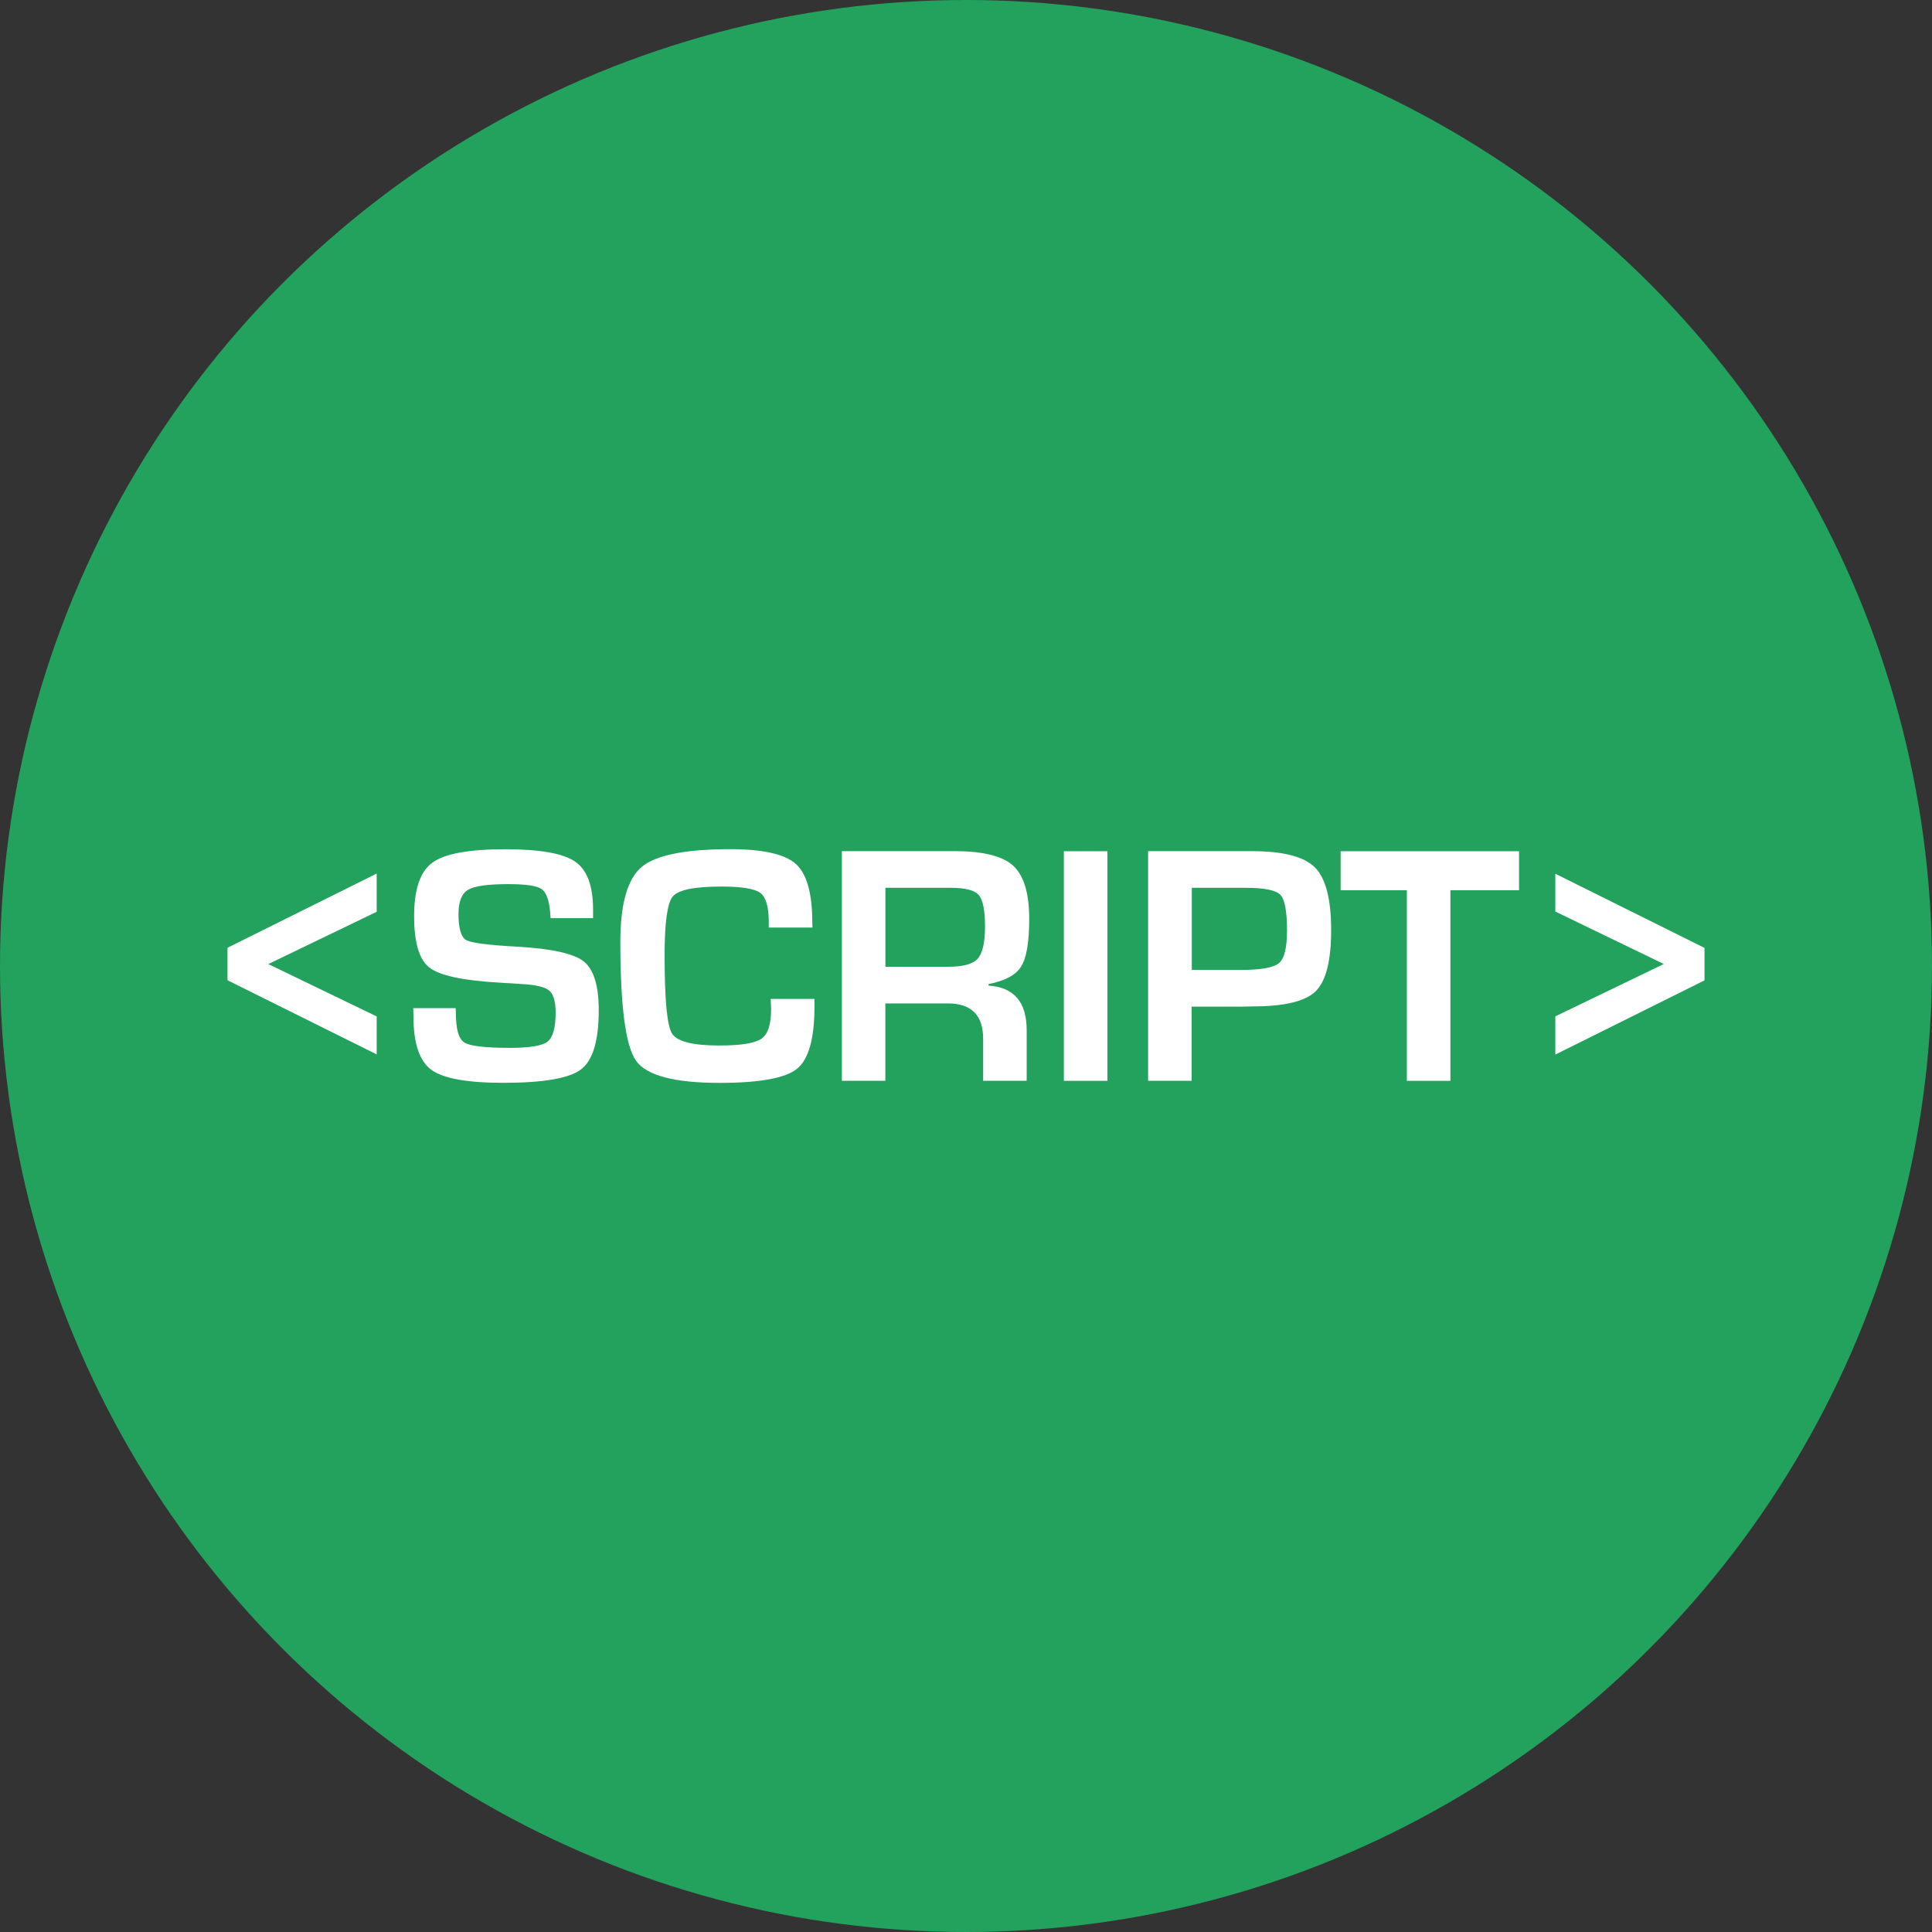 <?xml version="1.0" encoding="iso-8859-1"?>
<!-- Uploaded to: SVG Repo, www.svgrepo.com, Generator: SVG Repo Mixer Tools -->
<svg height="800px" width="800px" version="1.1" id="Layer_1" xmlns="http://www.w3.org/2000/svg" xmlns:xlink="http://www.w3.org/1999/xlink" 
	 viewBox="0 0 512 512" xml:space="preserve">
<rect x="0" y="0" width="512" height="512" fill="#333333" stroke="none"/>
<circle cx="256" cy="256" r="256" fill='#23A25D'/>
<g>
	<path style="fill:#FFFFFF;" d="M99.824,231.504v10.128l-28.736,13.856l28.736,13.872v10.064l-39.536-19.648v-8.608L99.824,231.504z
		"/>
	<path style="fill:#FFFFFF;" d="M157.184,243.312h-11.28c-0.048-0.56-0.08-0.976-0.08-1.248c-0.272-3.408-1.024-5.568-2.272-6.448
		s-4.208-1.312-8.832-1.312c-5.472,0-9.024,0.496-10.704,1.52s-2.512,3.136-2.512,6.368c0,3.84,0.688,6.16,2.032,6.928
		c1.376,0.768,5.888,1.344,13.552,1.76c9.072,0.512,14.928,1.808,17.584,3.888s4,6.4,4,12.976c0,8.096-1.584,13.312-4.704,15.664
		c-3.12,2.368-9.984,3.552-20.624,3.552c-9.568,0-15.936-1.168-19.072-3.472c-3.12-2.336-4.704-7.024-4.704-14.096l-0.048-2.224
		h11.232l0.064,1.296c0,4.24,0.72,6.864,2.224,7.792c1.472,0.96,5.536,1.44,12.16,1.44c5.184,0,8.464-0.56,9.904-1.648
		c1.408-1.104,2.144-3.664,2.144-7.632c0-2.96-0.544-4.88-1.648-5.856c-1.088-0.96-3.408-1.552-7.008-1.76l-6.384-0.4
		c-9.632-0.56-15.776-1.888-18.448-4.016c-2.688-2.096-4.016-6.64-4.016-13.6c0-7.088,1.6-11.824,4.848-14.176
		c3.216-2.368,9.648-3.552,19.312-3.552c9.152,0,15.312,1.088,18.48,3.264c3.184,2.16,4.784,6.4,4.784,12.704v2.288H157.184z"/>
	<path style="fill:#FFFFFF;" d="M204.24,264.72h11.6v2.096c0,8.464-1.552,13.936-4.64,16.432c-3.104,2.48-9.936,3.728-20.496,3.728
		c-12.016,0-19.408-1.968-22.16-5.888c-2.768-3.936-4.144-14.416-4.144-31.488c0-10.048,1.872-16.64,5.616-19.824
		c3.744-3.168,11.584-4.736,23.504-4.736c8.672,0,14.48,1.312,17.376,3.904s4.368,7.76,4.368,15.488l0.048,1.376h-11.584v-1.552
		c0-3.968-0.752-6.528-2.272-7.648c-1.504-1.104-4.912-1.664-10.272-1.664c-7.152,0-11.456,0.88-12.896,2.64
		c-1.456,1.744-2.16,6.944-2.16,15.6c0,11.648,0.64,18.544,1.936,20.672c1.296,2.144,5.472,3.216,12.544,3.216
		c5.744,0,9.456-0.608,11.168-1.792c1.728-1.184,2.576-3.808,2.576-7.84L204.24,264.72z"/>
	<path style="fill:#FFFFFF;" d="M223.104,286.416v-60.848h30c7.472,0,12.608,1.296,15.424,3.872c2.8,2.592,4.224,7.28,4.224,14.064
		c0,6.128-0.704,10.352-2.128,12.608c-1.392,2.272-4.288,3.824-8.656,4.672v0.416c6.736,0.416,10.112,4.352,10.112,11.808v13.408
		h-11.536v-11.104c0-6.256-3.104-9.392-9.28-9.392h-16.64v20.496L223.104,286.416L223.104,286.416z M234.64,256.208h16.592
		c3.952,0,6.576-0.704,7.856-2.128s1.952-4.24,1.952-8.512c0-4.32-0.56-7.136-1.68-8.4c-1.104-1.248-3.552-1.888-7.344-1.888H234.64
		L234.64,256.208L234.64,256.208z"/>
	<path style="fill:#FFFFFF;" d="M293.472,225.584v60.848h-11.536v-60.848L293.472,225.584L293.472,225.584z"/>
	<path style="fill:#FFFFFF;" d="M304.256,286.416v-60.848h24.512h3.04c8.24,0,13.792,1.44,16.656,4.304s4.304,8.4,4.304,16.592
		c0,8.144-1.376,13.552-4.112,16.24c-2.72,2.656-8.256,4-16.576,4l-2.688,0.064h-13.6v19.648H304.256z M315.808,257.04h13.168
		c5.216,0,8.544-0.608,9.968-1.808c1.408-1.184,2.128-4.032,2.128-8.528c0-5.136-0.576-8.336-1.76-9.568
		c-1.168-1.232-4.224-1.856-9.152-1.856h-14.32v21.76H315.808z"/>
	<path style="fill:#FFFFFF;" d="M384.368,235.92v50.512h-11.536V235.92H355.28v-10.336h47.28v10.336L384.368,235.92L384.368,235.92z
		"/>
	<path style="fill:#FFFFFF;" d="M412.176,279.472v-10.128l28.752-13.872l-28.752-13.904v-10.016l39.536,19.648v8.608
		L412.176,279.472z"/>
</g>
</svg>